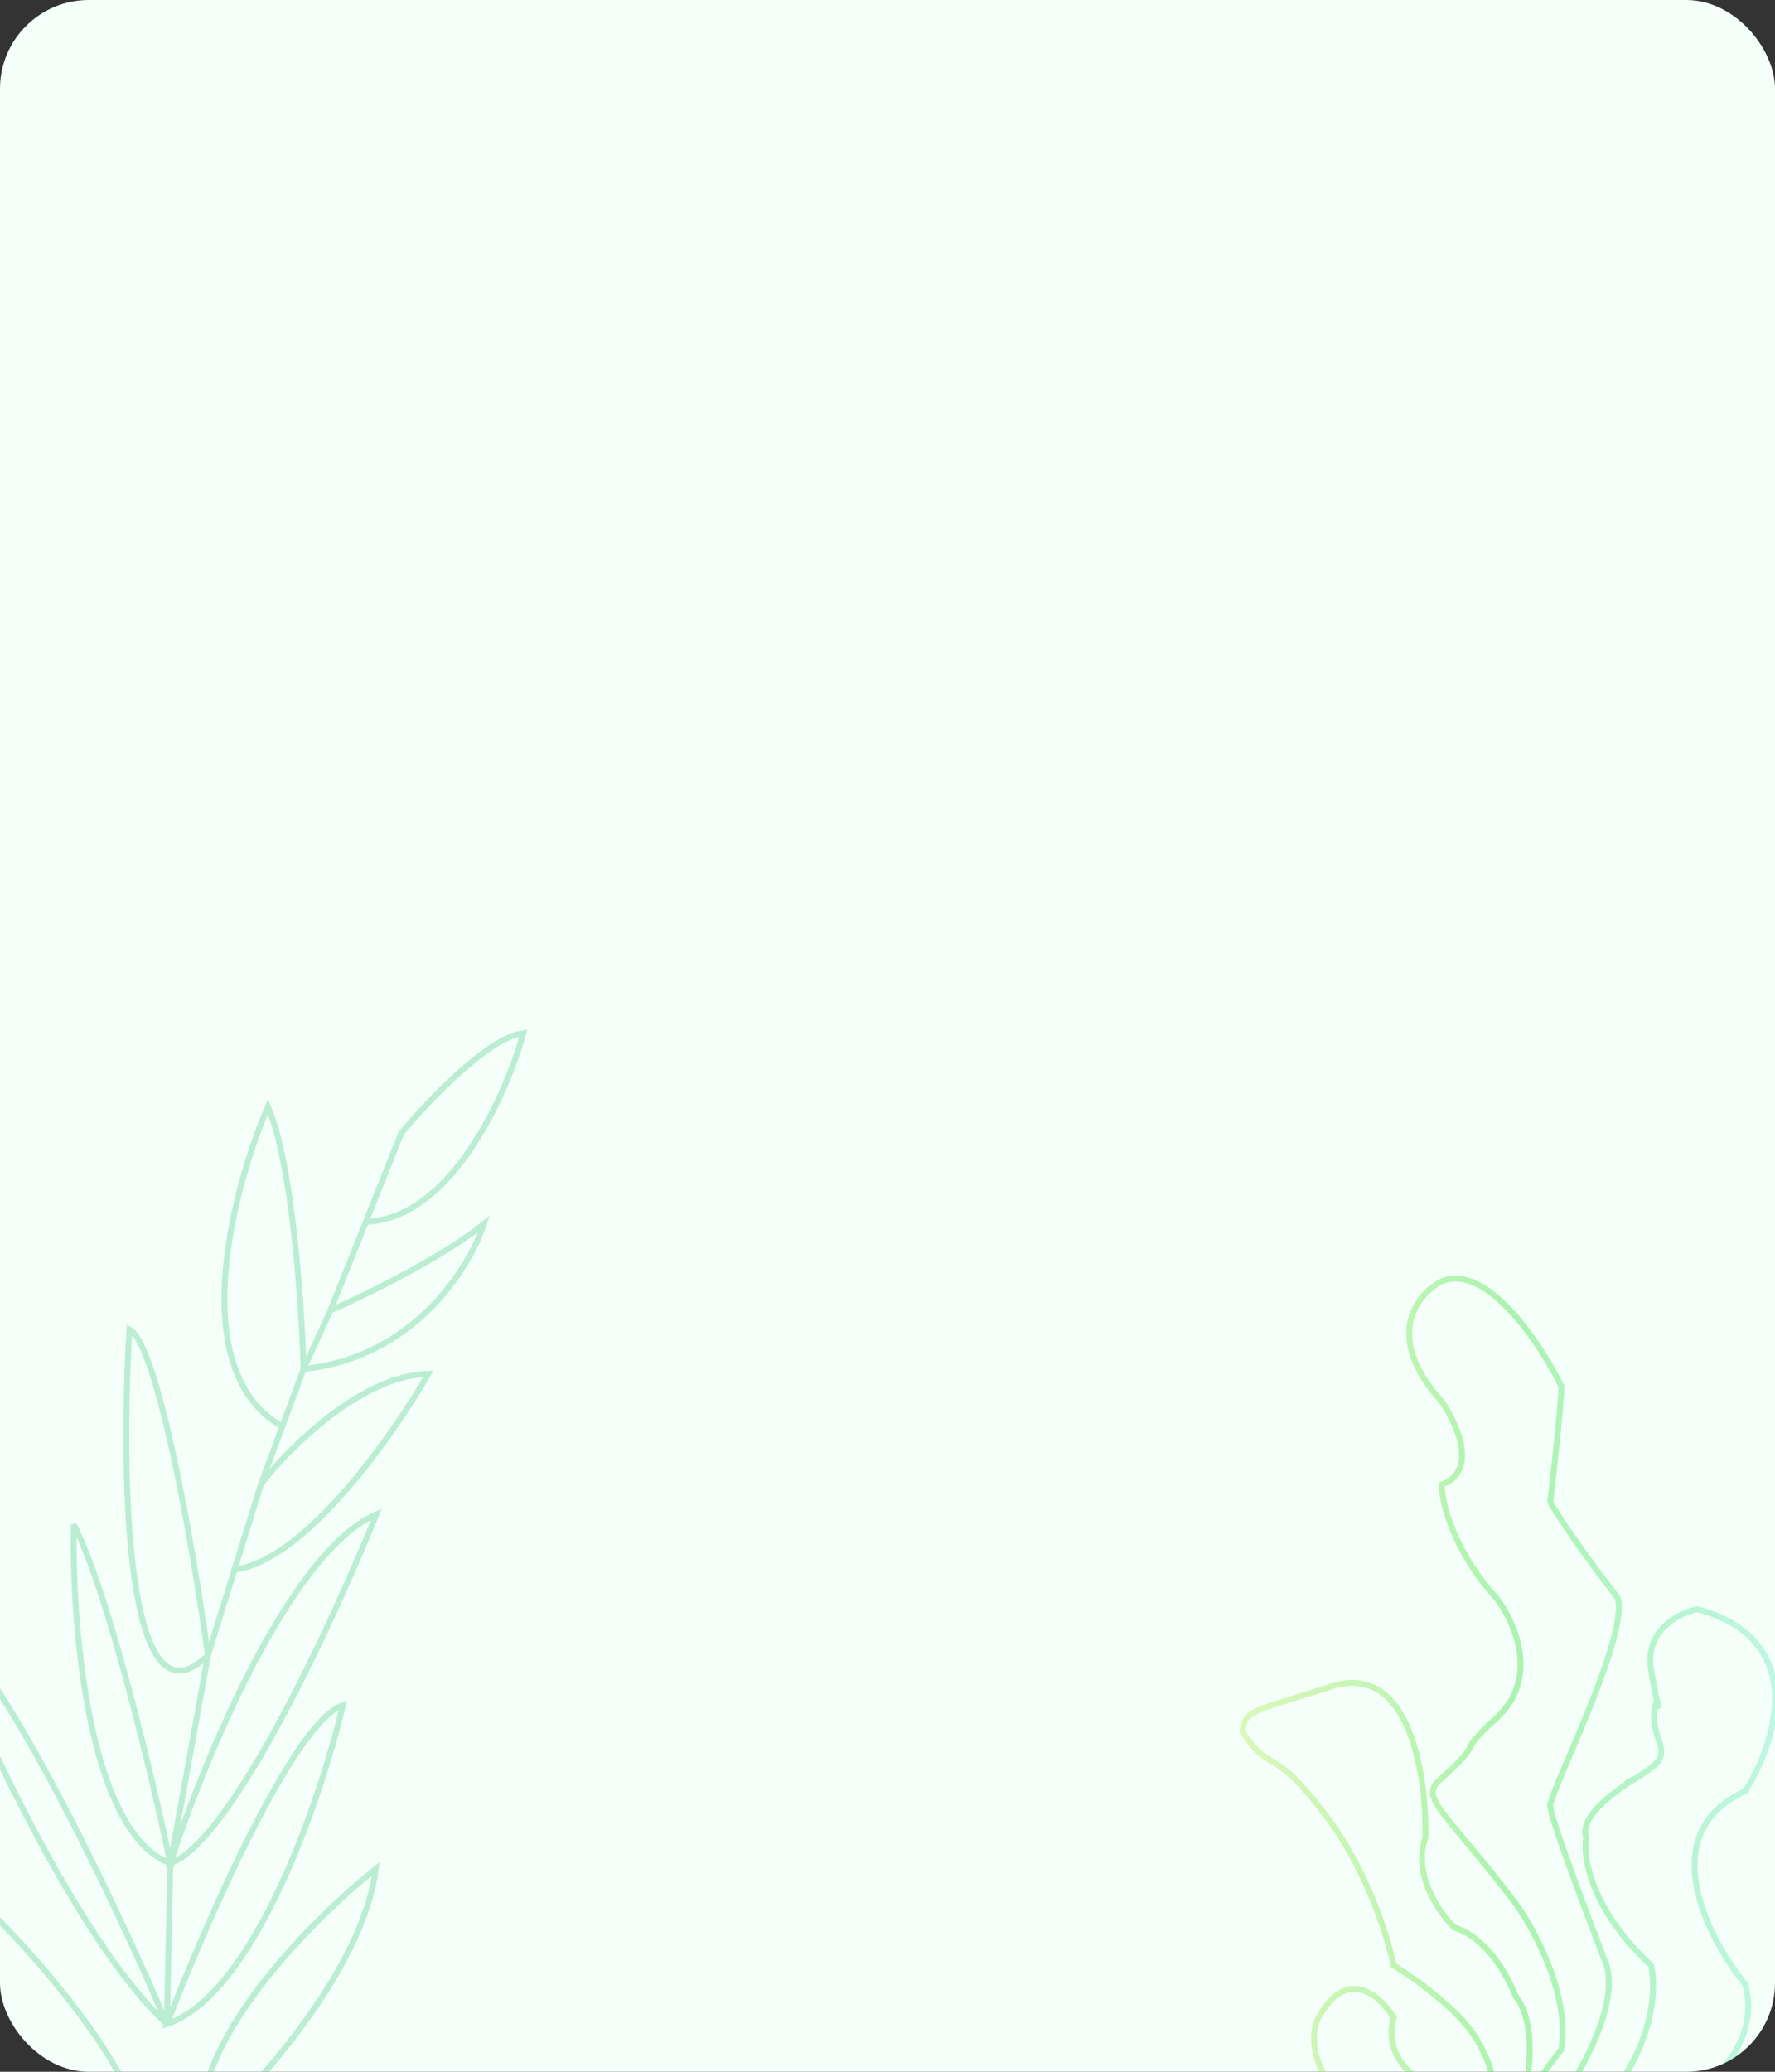 <svg width="300" height="350" viewBox="0 0 300 350" fill="none" xmlns="http://www.w3.org/2000/svg">
<rect x="0" y="0" width="300" height="350" fill="#333333" stroke="none"/>
<g clip-path="url(#clip0_4_9)">
<rect width="300" height="350" rx="15" fill="#F5FFFA"/>
<path opacity="0.3" d="M28.208 341.932C34.694 325.05 49.727 290.646 57.967 288.088C54.184 303.984 42.935 337.008 28.208 341.932ZM28.208 341.932C12.942 327.863 -4.304 289.92 -11.019 272.707C0.127 280.481 19.776 322.096 28.208 341.932ZM28.208 341.932L28.79 314.799M28.79 314.799C25.794 300.483 18.336 268.993 12.471 257.564C12.118 274.497 14.888 309.65 28.79 314.799ZM28.79 314.799C34.275 297.78 48.918 262.157 63.608 255.817C56.319 273.92 39.15 311.062 28.79 314.799ZM28.79 314.799L35.151 279.638M35.151 279.638C32.772 262.394 26.787 227.243 21.881 224.584C20.427 248.706 21.045 293.488 35.151 279.638ZM35.151 279.638L39.633 265.169M44.115 250.701C48.823 244.614 61.073 232.368 72.401 232.075C66.44 242.49 51.541 263.689 39.633 265.169M44.115 250.701L39.633 265.169M44.115 250.701L47.712 240.988M51.309 231.276C51.008 220.412 49.381 196.341 45.279 186.968C39.231 201.09 31.249 231.666 47.712 240.988M51.309 231.276L47.712 240.988M51.309 231.276L55.848 221.387M51.309 231.276C69.973 229.353 79.389 214.152 81.765 206.792C74.584 212.548 61.495 218.92 55.848 221.387M55.848 221.387L61.829 206.421M61.829 206.421L67.81 191.456C72.252 186.089 82.598 175.194 88.445 174.555C85.588 184.95 76.266 205.878 61.829 206.421ZM34.135 360.957C43.031 353.031 61.359 332.892 63.506 315.735C52.752 324.258 31.824 345.234 34.135 360.957ZM-17.71 311.602C-11.616 324.494 4.003 351.62 17.725 356.983C34.877 363.686 -3.961 314.24 -17.71 311.602Z" stroke="#35C378"/>
<path opacity="0.3" d="M252.904 369C268.946 365.182 299.818 353.079 294.962 335.215C288.506 327.288 279.468 309.666 294.962 302.59C300.165 294.47 305.83 276.954 286.868 271.85C283.785 272.478 277.907 275.417 279.063 282.145C280.22 288.873 280.539 289.115 280.057 287.23C277.989 293.219 283.342 295.543 279.063 298.675C274.785 301.807 274.183 301.337 275.966 300.66C279.145 299.042 266.345 305.548 268.079 310.42C267.501 313.707 268.889 322.629 279.063 332.025C280.605 339.275 277.531 356.82 252.904 369ZM252.904 369C260.275 361.025 274.323 342.465 271.548 332.025C268.368 323.857 262.009 307.027 262.009 305.055C262.009 302.59 275.306 276.635 273.427 269.965C270.681 266.437 264.553 258.249 262.009 253.725C262.635 248.457 263.888 237.166 263.888 234.15C260.323 226.949 251.285 213.328 243.654 216.46C239.511 218.635 233.711 225.74 243.654 236.76C246.256 240.482 249.898 248.505 243.654 250.825C243.702 253.87 245.62 261.961 252.904 269.965C255.987 273.928 260.304 283.537 252.904 290.265C245.504 296.993 251.57 293.305 243.498 300.553C239.616 303.646 244.223 305.896 256.083 321.44C259.311 325.899 265.391 337.101 263.888 346.235C259.167 352.18 250.36 365.056 252.904 369ZM252.904 369C256.324 361.363 261.749 344.292 256.083 337.1C254.927 333.958 251.256 327.269 245.822 325.645C243.269 323.18 238.711 316.684 240.908 310.42C241.149 300.125 238.307 280.608 225.01 284.9C211.713 289.192 210.404 288.876 210 292.5C214.843 300.15 214.604 293.803 225.01 307.955C227.467 311.242 233.017 320.657 235.56 332.025C238.933 334.103 246.4 339.42 249.291 344.06C252.181 348.7 252.211 351.14 252.306 351.89C253.028 357.593 252.904 361.924 252.904 369ZM252.904 369C252.326 363.297 249.117 351.89 240.908 351.89C238.403 350.694 233.826 346.815 235.56 340.87C233.344 337.197 227.698 332.054 222.842 340.87C221.686 342.948 220.992 348.787 227.467 355.515C230.309 356.288 236.977 358.56 240.908 361.46C242.401 361.992 246.458 364.244 250.736 369" stroke="url(#paint0_linear_4_9)"/>
</g>
<defs>
<linearGradient id="paint0_linear_4_9" x1="300" y1="291.358" x2="210" y2="291.358" gradientUnits="userSpaceOnUse">
<stop stop-color="#42E3B4"/>
<stop offset="0.496" stop-color="#00D900"/>
<stop offset="1" stop-color="#A0E720"/>
</linearGradient>
<clipPath id="clip0_4_9">
<rect width="300" height="350" rx="15" fill="white"/>
</clipPath>
</defs>
</svg>
